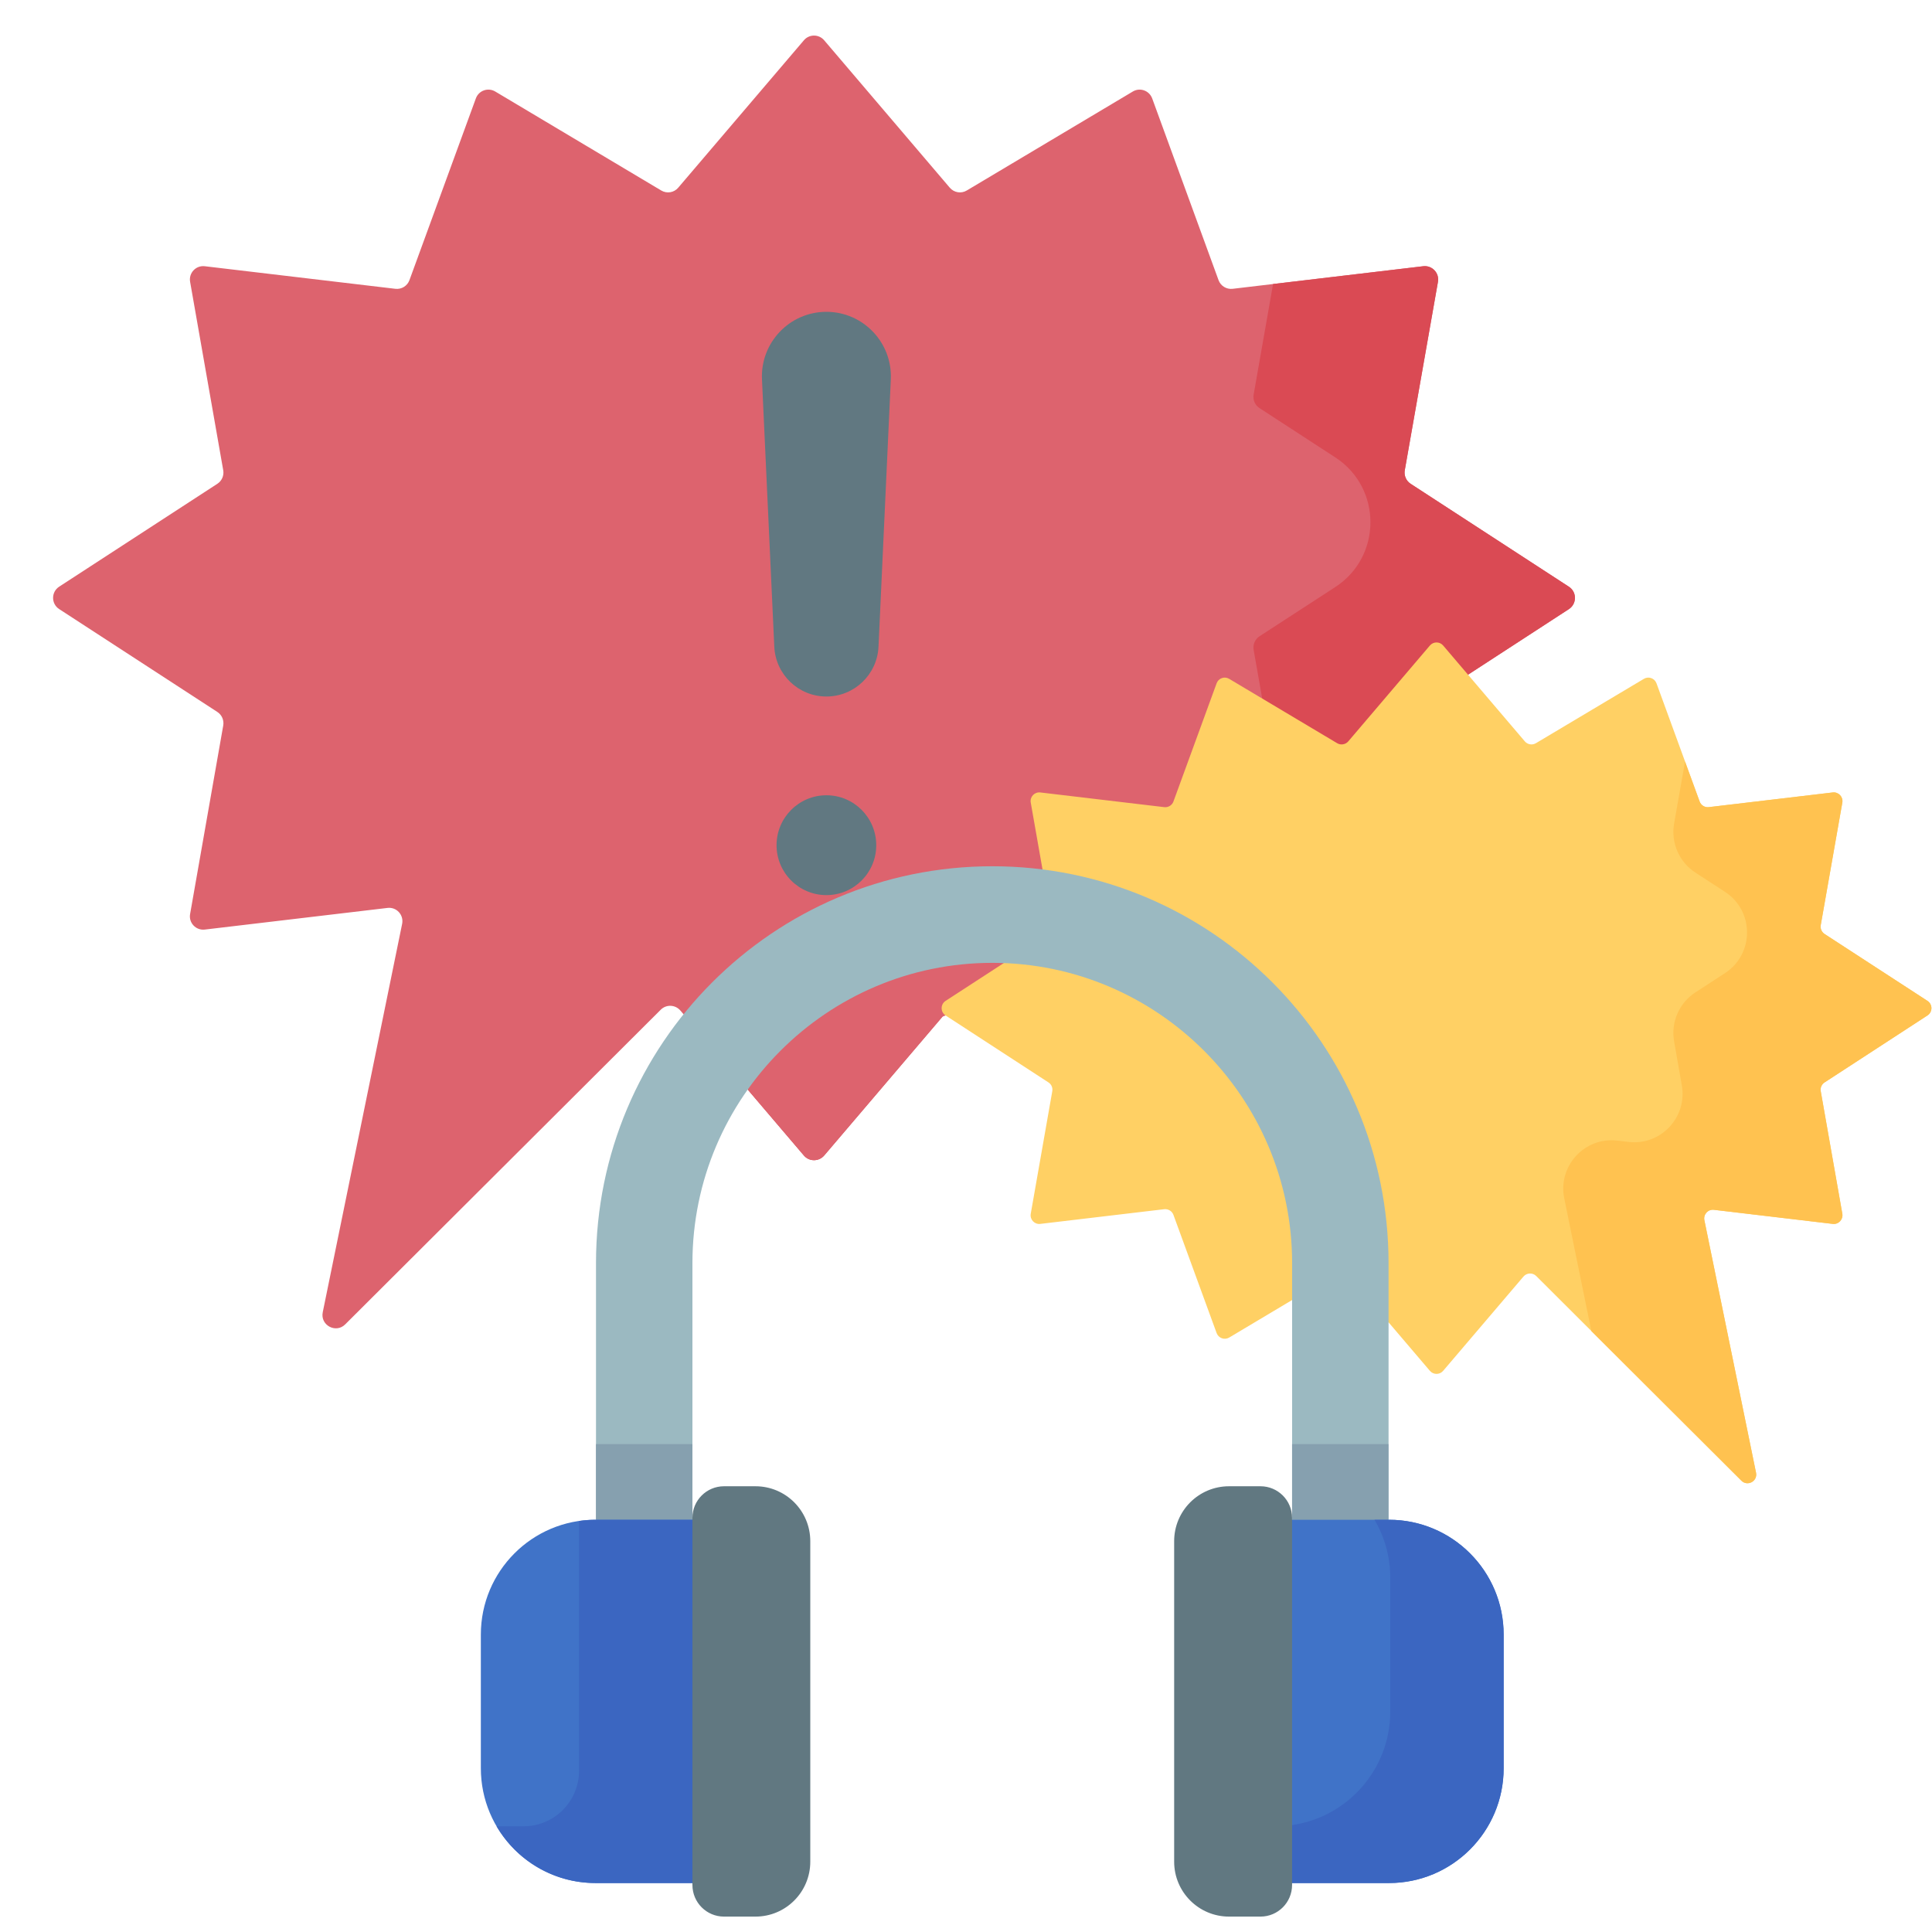 <svg width="35" height="35" viewBox="0 0 35 35" fill="none" xmlns="http://www.w3.org/2000/svg">
<g clip-path="url(#clip0_1_324)">
<path d="M17.13 18.132L18.183 17.446C18.114 17.444 18.045 17.442 17.976 17.442C16.149 17.442 14.53 18.35 13.545 19.738L14.563 20.933C14.659 21.046 14.834 21.046 14.931 20.933L17.107 18.378C17.035 18.31 17.042 18.188 17.13 18.132Z" fill="#DA4A54"/>
<path d="M26.594 12.223L28.421 11.035C28.568 10.939 28.568 10.724 28.421 10.628L25.555 8.764C25.474 8.711 25.432 8.615 25.449 8.519L26.05 5.105C26.078 4.945 25.944 4.804 25.783 4.823L22.331 5.232C22.219 5.245 22.113 5.18 22.075 5.075L20.873 1.783C20.82 1.64 20.652 1.58 20.522 1.658L17.514 3.451C17.413 3.512 17.282 3.49 17.206 3.4L14.931 0.73C14.834 0.616 14.659 0.616 14.563 0.73L12.287 3.4C12.211 3.49 12.081 3.512 11.979 3.451L8.972 1.658C8.841 1.58 8.673 1.64 8.621 1.782L7.418 5.074C7.38 5.18 7.274 5.245 7.163 5.232L3.71 4.823C3.549 4.804 3.416 4.945 3.444 5.105L4.044 8.519C4.061 8.615 4.019 8.711 3.938 8.764L1.072 10.628C0.925 10.724 0.925 10.939 1.072 11.034L3.938 12.898C4.019 12.951 4.061 13.048 4.044 13.144L3.444 16.558C3.415 16.717 3.549 16.859 3.71 16.84L7.02 16.448C7.184 16.428 7.318 16.575 7.285 16.737L5.847 23.772C5.798 24.007 6.085 24.162 6.254 23.992L11.97 18.292C12.07 18.192 12.233 18.199 12.325 18.306L14.563 20.933C14.659 21.047 14.834 21.047 14.931 20.933L17.075 18.417L17.13 18.396L26.594 12.223Z" fill="#DD636E"/>
<path d="M28.422 10.629L25.556 8.765C25.474 8.712 25.432 8.615 25.449 8.519L26.05 5.106C26.078 4.946 25.944 4.804 25.783 4.823L23.063 5.145L22.711 7.148C22.694 7.244 22.736 7.34 22.817 7.393L24.19 8.286C25.039 8.838 25.039 10.083 24.19 10.635L22.817 11.527C22.736 11.58 22.694 11.677 22.711 11.773L22.866 12.654L24.338 14.872L26.595 12.223L28.422 11.035C28.569 10.939 28.569 10.724 28.422 10.629Z" fill="#DA4A54"/>
<path d="M34.918 18.132L33.054 16.92C33.001 16.885 32.974 16.823 32.985 16.76L33.376 14.54C33.394 14.436 33.307 14.344 33.202 14.356L30.957 14.622C30.884 14.631 30.816 14.589 30.791 14.52L30.009 12.379C29.975 12.286 29.865 12.247 29.78 12.298L27.824 13.464C27.758 13.503 27.674 13.489 27.624 13.431L26.144 11.694C26.081 11.62 25.967 11.62 25.904 11.694L24.425 13.431C24.375 13.489 24.29 13.503 24.224 13.464L22.268 12.298C22.183 12.247 22.074 12.286 22.04 12.379L21.258 14.52C21.233 14.588 21.164 14.631 21.091 14.622L18.846 14.356C18.741 14.344 18.654 14.436 18.673 14.54L18.886 15.75L18.184 17.447L17.13 18.132C17.035 18.194 17.035 18.334 17.13 18.396L18.994 19.609C19.047 19.643 19.074 19.706 19.063 19.768L18.673 21.988C18.654 22.092 18.741 22.185 18.846 22.172L21.091 21.906C21.164 21.898 21.233 21.94 21.258 22.009L22.04 24.149C22.074 24.242 22.183 24.281 22.268 24.231L23.408 23.551L25.155 23.955L25.904 24.834C25.967 24.908 26.081 24.908 26.144 24.834L27.599 23.126C27.659 23.056 27.765 23.052 27.83 23.116L31.547 26.824C31.658 26.934 31.844 26.834 31.813 26.681L30.877 22.105C30.855 22 30.943 21.904 31.05 21.917L33.202 22.172C33.307 22.185 33.394 22.092 33.376 21.988L32.985 19.768C32.974 19.706 33.001 19.643 33.054 19.609L34.918 18.396C35.014 18.334 35.014 18.194 34.918 18.132Z" fill="#FFD064"/>
<path d="M34.918 18.132L33.054 16.92C33.001 16.885 32.973 16.823 32.984 16.76L33.375 14.54C33.393 14.436 33.306 14.344 33.202 14.356L30.956 14.622C30.884 14.631 30.815 14.588 30.79 14.52L30.526 13.797L30.328 14.919C30.267 15.266 30.419 15.616 30.714 15.808L31.25 16.157C31.782 16.503 31.782 17.283 31.25 17.629L30.714 17.978C30.419 18.169 30.267 18.519 30.328 18.866L30.468 19.663C30.57 20.242 30.085 20.756 29.502 20.687L29.299 20.663C28.706 20.593 28.218 21.125 28.338 21.711L28.829 24.113L31.547 26.824C31.657 26.934 31.843 26.834 31.812 26.681L30.876 22.105C30.855 22 30.942 21.904 31.049 21.917L33.202 22.172C33.306 22.185 33.393 22.092 33.375 21.988L32.984 19.768C32.973 19.706 33.001 19.643 33.054 19.609L34.917 18.396C35.013 18.334 35.013 18.194 34.918 18.132Z" fill="#FFC250"/>
<path d="M14.971 5.649C15.637 5.649 16.169 6.207 16.138 6.873L15.915 11.715C15.892 12.22 15.476 12.618 14.971 12.618C14.466 12.618 14.05 12.22 14.027 11.715L13.804 6.873C13.773 6.207 14.305 5.649 14.971 5.649Z" fill="#617881"/>
<path d="M14.971 16.216C15.47 16.216 15.874 15.811 15.874 15.312C15.874 14.812 15.47 14.407 14.971 14.407C14.473 14.407 14.068 14.812 14.068 15.312C14.068 15.811 14.473 16.216 14.971 16.216Z" fill="#617881"/>
<path d="M10.797 27.532H12.544V22.883C12.544 19.883 14.981 17.443 17.976 17.443C20.971 17.443 23.408 19.883 23.408 22.883V27.532H25.155V22.883C25.155 18.912 21.941 15.693 17.976 15.693C14.011 15.693 10.797 18.912 10.797 22.883V27.532Z" fill="#9BB9C1"/>
<path d="M10.797 27.532L12.544 29.44V26.161H10.797V27.532Z" fill="#86A0AF"/>
<path d="M23.407 28.714L25.154 27.532V26.161H23.407V28.714Z" fill="#86A0AF"/>
<path d="M12.544 34.113H10.788C9.641 34.113 8.711 33.182 8.711 32.033V29.612C8.711 28.463 9.641 27.532 10.788 27.532H12.544V34.113Z" fill="#4073C8"/>
<path d="M23.407 34.113H25.163C26.31 34.113 27.24 33.182 27.24 32.033V29.612C27.24 28.463 26.31 27.532 25.163 27.532H22.014L23.407 34.113Z" fill="#4073C8"/>
<path d="M10.789 27.532C10.687 27.532 10.588 27.54 10.49 27.554V32.078C10.49 32.634 10.04 33.085 9.485 33.085H8.996C9.357 33.7 10.024 34.113 10.789 34.113H12.544L13.221 27.532H10.789V27.532Z" fill="#3B66C1"/>
<path d="M25.163 27.532H24.901C25.082 27.841 25.186 28.2 25.186 28.584V31.005C25.186 32.052 24.413 32.919 23.407 33.063L22.79 34.113H25.163C26.31 34.113 27.24 33.182 27.24 32.033V29.612C27.24 28.463 26.31 27.532 25.163 27.532Z" fill="#3B66C1"/>
<path d="M22.265 34.721H22.835C23.151 34.721 23.407 34.465 23.407 34.148V27.497C23.407 27.181 23.151 26.925 22.835 26.925H22.265C21.716 26.925 21.271 27.37 21.271 27.92V33.726C21.271 34.276 21.716 34.721 22.265 34.721Z" fill="#617881"/>
<path d="M13.686 34.721H13.116C12.8 34.721 12.544 34.465 12.544 34.148V27.497C12.544 27.181 12.8 26.925 13.116 26.925H13.686C14.235 26.925 14.679 27.37 14.679 27.92V33.726C14.679 34.276 14.235 34.721 13.686 34.721Z" fill="#617881"/>
</g>
<defs>
<clipPath id="clip0_1_324">
<rect width="34.027" height="34.076" fill="white" transform="translate(0.962 0.645)"/>
</clipPath>
</defs>
</svg>
